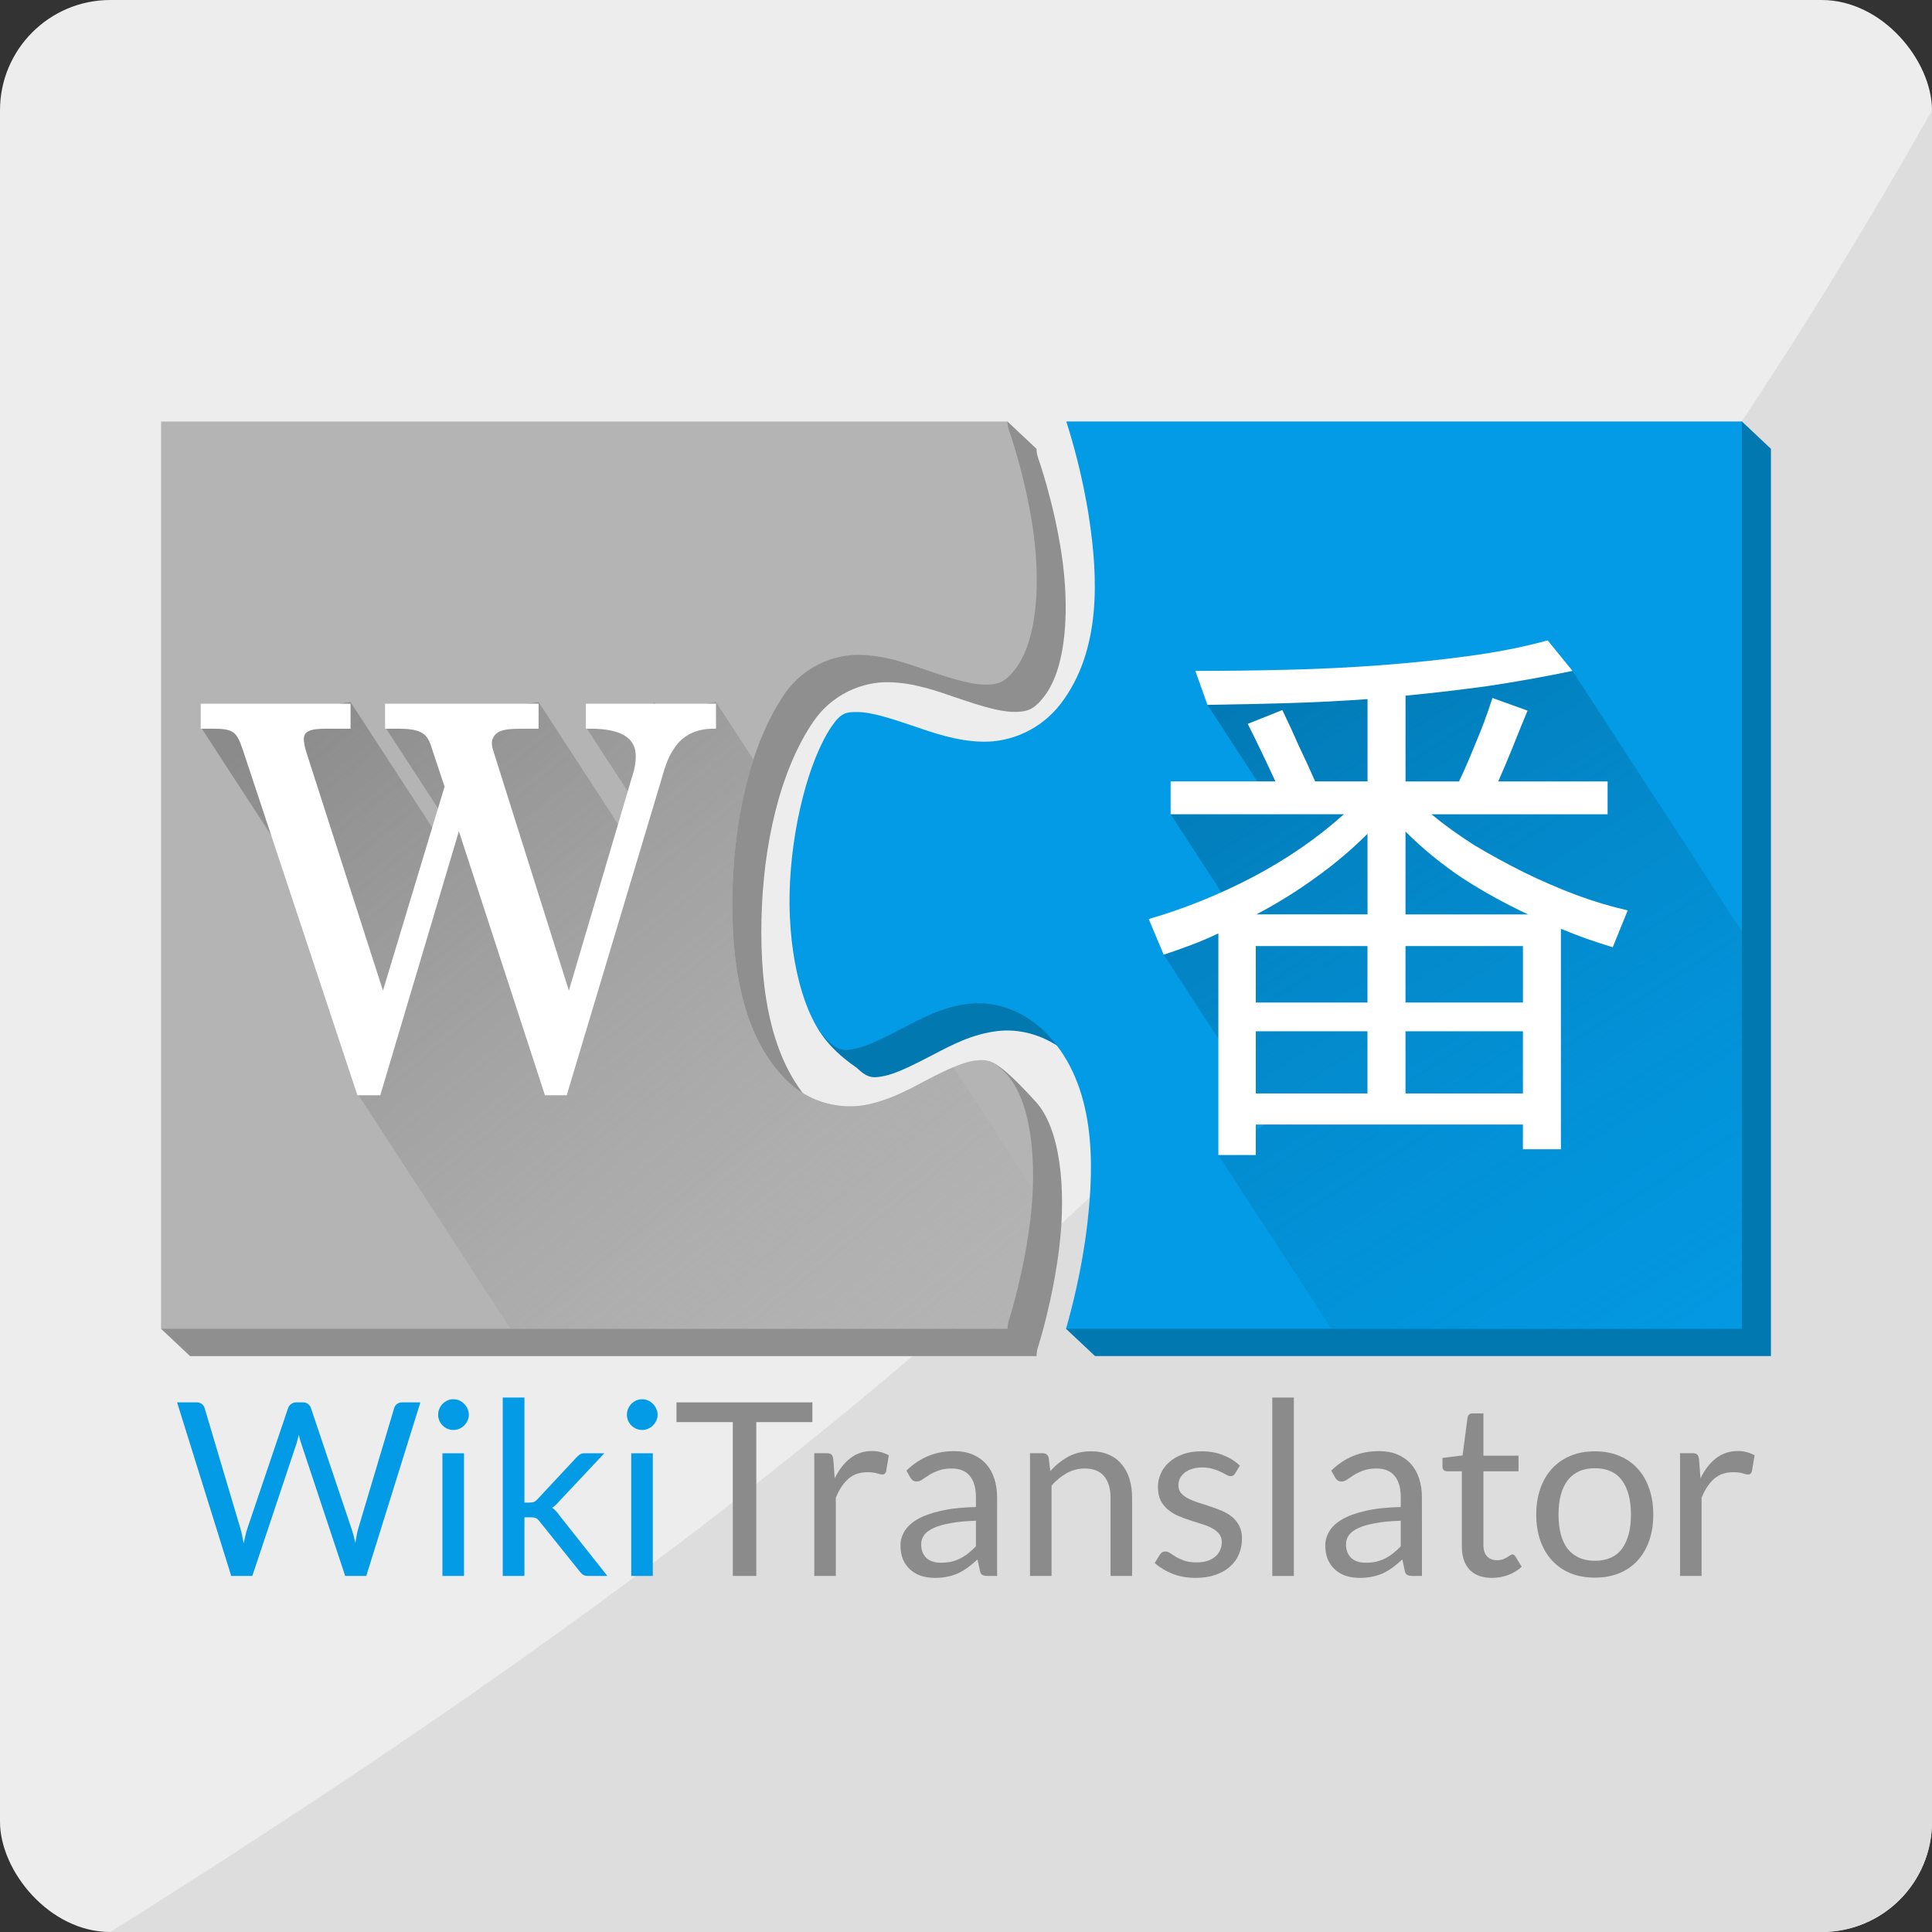 <?xml version="1.0" encoding="UTF-8" standalone="no"?>
<!-- Created with Inkscape (http://www.inkscape.org/) -->

<svg
   xmlns:dc="http://purl.org/dc/elements/1.1/"
   xmlns:cc="http://creativecommons.org/ns#"
   xmlns:rdf="http://www.w3.org/1999/02/22-rdf-syntax-ns#"
   xmlns:svg="http://www.w3.org/2000/svg"
   xmlns="http://www.w3.org/2000/svg"
   xmlns:xlink="http://www.w3.org/1999/xlink"
   xmlns:sodipodi="http://sodipodi.sourceforge.net/DTD/sodipodi-0.dtd"
   xmlns:inkscape="http://www.inkscape.org/namespaces/inkscape"
   width="512"
   height="512"
   viewBox="0 0 135.467 135.467"
   version="1.1"
   id="svg2745"
   inkscape:version="0.92.4 (unknown)"
   sodipodi:docname="icon.svg"
   inkscape:export-filename="/home/jdranczewski/Documents/Programming/WikiTranslator/img/icon-192.png"
   inkscape:export-xdpi="36.000004"
   inkscape:export-ydpi="36.000004">
  <rect x="0" y="0" width="135.467" height="135.467" fill="#333333" stroke="none"/>
  <defs
     id="defs2739">
    <linearGradient
       inkscape:collect="always"
       id="linearGradient3886">
      <stop
         style="stop-color:#8b8b8b;stop-opacity:1"
         offset="0"
         id="stop3882" />
      <stop
         style="stop-color:#b4b4b4;stop-opacity:0;"
         offset="1"
         id="stop3884" />
    </linearGradient>
    <linearGradient
       inkscape:collect="always"
       id="linearGradient3868">
      <stop
         style="stop-color:#0277b1;stop-opacity:1"
         offset="0"
         id="stop3864" />
      <stop
         style="stop-color:#039be5;stop-opacity:0.256"
         offset="1"
         id="stop3866" />
    </linearGradient>
    <linearGradient
       inkscape:collect="always"
       id="linearGradient3333">
      <stop
         style="stop-color:#039be5;stop-opacity:1"
         offset="0"
         id="stop3329" />
      <stop
         style="stop-color:#0280bc;stop-opacity:1"
         offset="1"
         id="stop3331" />
    </linearGradient>
    <clipPath
       clipPathUnits="userSpaceOnUse"
       id="clipPath3561">
      <rect
         y="270.542"
         x="0"
         height="26.458"
         width="46.101"
         id="rect3563"
         style="display:inline;opacity:1;fill:url(#linearGradient3565);fill-opacity:1;fill-rule:nonzero;stroke:none;stroke-width:1.315;stroke-linecap:round;stroke-linejoin:round;stroke-miterlimit:4;stroke-dasharray:none;stroke-dashoffset:0;stroke-opacity:1;paint-order:stroke fill markers" />
    </clipPath>
    <linearGradient
       inkscape:collect="always"
       xlink:href="#linearGradient3333"
       id="linearGradient3565"
       gradientUnits="userSpaceOnUse"
       gradientTransform="translate(0,-71.581)"
       x1="34.396"
       y1="286.086"
       x2="47.49"
       y2="296.868" />
    <linearGradient
       inkscape:collect="always"
       xlink:href="#linearGradient3868"
       id="linearGradient3870"
       x1="115.645"
       y1="29.133"
       x2="176.95"
       y2="125.819"
       gradientUnits="userSpaceOnUse"
       gradientTransform="matrix(0.636,0,0,0.636,7.683,-69.795)" />
    <linearGradient
       inkscape:collect="always"
       xlink:href="#linearGradient3886"
       id="linearGradient3888"
       x1="23.69"
       y1="27.429"
       x2="98.212"
       y2="118.944"
       gradientUnits="userSpaceOnUse"
       gradientTransform="matrix(0.636,0,0,0.636,7.683,-69.795)" />
  </defs>
  <sodipodi:namedview
     id="base"
     pagecolor="#ffffff"
     bordercolor="#666666"
     borderopacity="1.0"
     inkscape:pageopacity="0.0"
     inkscape:pageshadow="2"
     inkscape:zoom="1.6757812"
     inkscape:cx="256"
     inkscape:cy="256"
     inkscape:document-units="mm"
     inkscape:current-layer="layer1"
     showgrid="false"
     showguides="false"
     inkscape:window-width="1920"
     inkscape:window-height="1053"
     inkscape:window-x="0"
     inkscape:window-y="0"
     inkscape:window-maximized="1"
     fit-margin-top="3"
     fit-margin-left="3"
     fit-margin-right="3"
     fit-margin-bottom="3"
     inkscape:guide-bbox="true"
     units="px">
    <sodipodi:guide
       position="9.955,17.131"
       orientation="0,1"
       id="guide3748"
       inkscape:locked="false" />
  </sodipodi:namedview>
  <g
     inkscape:groupmode="layer"
     id="layer1"
     inkscape:label="back">
    <rect
       style="opacity:1;fill:#ededed;fill-opacity:1;fill-rule:nonzero;stroke:none;stroke-width:6.634;stroke-linecap:round;stroke-linejoin:round;stroke-miterlimit:4;stroke-dasharray:none;stroke-dashoffset:0;stroke-opacity:1;paint-order:stroke fill markers"
       id="rect859"
       width="135.467"
       height="135.467"
       x="0"
       y="5.0862627e-07"
       ry="7.736" />
    <path
       style="opacity:1;fill:#dddddd;fill-opacity:1;fill-rule:nonzero;stroke:none;stroke-width:6.634;stroke-linecap:round;stroke-linejoin:round;stroke-miterlimit:4;stroke-dasharray:none;stroke-dashoffset:0;stroke-opacity:1;paint-order:stroke fill markers"
       d="M 135.467,7.736 V 127.73 c 0,4.286 -3.45,7.736 -7.736,7.736 H 7.736 C 57.125,104.445 99.991,70.677 135.467,7.736 Z"
       id="rect861"
       inkscape:connector-curvature="0"
       sodipodi:nodetypes="csscc" />
  </g>
  <g
     inkscape:groupmode="layer"
     id="layer2"
     inkscape:label="0"
     style="display:inline"
     transform="translate(3,98.74)">
    <path
       sodipodi:nodetypes="ccsccccccccc"
       inkscape:connector-curvature="0"
       id="path3905"
       d="m 54.4,-34.207 c -1.353,3.89 -1.696,7.352 2.663,10.331 0.786,0.747 1.124,0.744 1.954,0.578 0.83,-0.166 2.024,-0.766 3.357,-1.461 1.333,-0.695 2.824,-1.499 4.644,-1.695 1.821,-0.196 3.946,0.503 5.547,2.245 4.886,7.475 3.45,12.107 -0.817,18.64 l 2.033,1.914 H 121.173 V -67.271 l -2.033,-1.914 z"
       style="display:inline;opacity:1;fill:#0278b1;fill-opacity:1;fill-rule:nonzero;stroke:none;stroke-width:3.162;stroke-linecap:round;stroke-linejoin:round;stroke-miterlimit:4;stroke-dasharray:none;stroke-dashoffset:0;stroke-opacity:1;paint-order:stroke fill markers" />
  </g>
  <g
     inkscape:groupmode="layer"
     id="layer4"
     inkscape:label="1"
     style="display:inline"
     transform="translate(3,98.74)">
    <path
       style="opacity:1;fill:#039be5;fill-opacity:1;fill-rule:nonzero;stroke:none;stroke-width:3.162;stroke-linecap:round;stroke-linejoin:round;stroke-miterlimit:4;stroke-dasharray:none;stroke-dashoffset:0;stroke-opacity:1;paint-order:stroke fill markers"
       d="m 71.765,-69.185 c 0.377,1.168 1.144,3.753 1.602,6.789 0.622,4.126 0.867,9.227 -1.962,12.962 -1.439,1.9 -3.576,2.725 -5.452,2.7 -1.876,-0.025 -3.543,-0.634 -5.045,-1.146 -1.502,-0.512 -2.844,-0.921 -3.719,-0.934 -0.874,-0.013 -1.219,0.042 -1.884,1.019 -1.583,2.327 -2.838,7.125 -2.94,11.675 -0.102,4.549 1.052,8.801 2.663,10.331 0.786,0.747 1.124,0.744 1.954,0.578 0.83,-0.166 2.024,-0.766 3.357,-1.461 1.333,-0.695 2.824,-1.499 4.644,-1.695 1.821,-0.196 3.946,0.503 5.547,2.245 3.283,3.574 3.212,8.908 2.705,13.247 -0.382,3.267 -1.138,6.102 -1.489,7.306 H 119.139 V -69.185 Z"
       id="rect3327"
       inkscape:connector-curvature="0"
       sodipodi:nodetypes="cccscccccsccsccccc" />
  </g>
  <g
     inkscape:groupmode="layer"
     id="layer5"
     inkscape:label="2"
     style="display:inline"
     transform="translate(3,98.74)">
    <path
       inkscape:connector-curvature="0"
       id="path3890"
       d="m 8.294,-5.567 2.033,1.914 h 59.355 c -4.38e-4,-0.21 0.032,-0.42 0.097,-0.62 0,-7.2e-6 1.058,-3.266 1.512,-7.153 0.454,-3.887 0.087,-8.154 -1.676,-10.073 -0.923,-1.004 -2.673,-2.92 -3.462,-2.835 -0.789,0.085 -0.643,2.46 -1.93,3.131 -1.286,0.671 -2.697,1.492 -4.418,1.836 -1.721,0.344 -3.884,-0.063 -5.504,-1.602 -3.202,-3.041 -4.023,-8.177 -3.908,-13.327 0.115,-5.15 1.268,-10.366 3.631,-13.839 1.308,-1.923 3.423,-2.799 5.259,-2.771 1.836,0.028 3.457,0.637 4.95,1.146 1.494,0.509 2.853,0.922 3.803,0.934 0.95,0.013 1.442,-0.107 2.207,-1.117 1.578,-2.084 1.749,-6.253 1.193,-9.942 -0.556,-3.689 -1.634,-6.709 -1.634,-6.709 -0.08,-0.216 -0.122,-0.444 -0.124,-0.675 l -2.033,-1.914 z"
       style="display:inline;opacity:1;vector-effect:none;fill:#8f8f8f;fill-opacity:1;stroke:none;stroke-width:1.122;stroke-linecap:butt;stroke-linejoin:miter;stroke-miterlimit:4;stroke-dasharray:none;stroke-dashoffset:0;stroke-opacity:1"
       sodipodi:nodetypes="ccccscscccsscscsccccc" />
  </g>
  <g
     inkscape:groupmode="layer"
     id="layer6"
     inkscape:label="3"
     style="display:inline"
     transform="translate(3,98.74)">
    <path
       style="opacity:1;vector-effect:none;fill:#b4b4b4;fill-opacity:1;stroke:none;stroke-width:1.122;stroke-linecap:butt;stroke-linejoin:miter;stroke-miterlimit:4;stroke-dasharray:none;stroke-dashoffset:0;stroke-opacity:1"
       d="M 8.294,-69.183 V -5.567 H 67.649 a 2.005,2.005 0 0 1 0.097,-0.62 c 0,-4.8e-6 1.058,-3.266 1.512,-7.153 0.454,-3.887 0.087,-8.154 -1.676,-10.073 -0.923,-1.004 -1.381,-1.051 -2.169,-0.967 -0.789,0.085 -1.935,0.592 -3.222,1.262 -1.286,0.671 -2.697,1.492 -4.418,1.836 -1.721,0.344 -3.884,-0.063 -5.504,-1.602 -3.202,-3.041 -4.023,-8.177 -3.908,-13.327 0.115,-5.15 1.268,-10.366 3.631,-13.839 1.308,-1.923 3.423,-2.799 5.259,-2.771 1.836,0.028 3.457,0.637 4.95,1.146 1.494,0.509 2.853,0.922 3.803,0.934 0.95,0.013 1.442,-0.107 2.207,-1.117 1.578,-2.084 1.749,-6.253 1.193,-9.942 -0.556,-3.689 -1.634,-6.709 -1.634,-6.709 a 2.004,2.004 0 0 1 -0.124,-0.675 z"
       id="path3290"
       inkscape:connector-curvature="0" />
  </g>
  <g
     inkscape:groupmode="layer"
     id="layer9"
     inkscape:label="shadow"
     style="display:inline"
     transform="translate(2.565,98.304)">
    <path
       style="display:inline;opacity:1;fill:url(#linearGradient3870);fill-opacity:1;fill-rule:nonzero;stroke:none;stroke-width:3.162;stroke-linecap:round;stroke-linejoin:round;stroke-miterlimit:4;stroke-dasharray:none;stroke-dashoffset:0;stroke-opacity:1;paint-order:stroke fill markers"
       d="m 104.19,-51.515 -20.722,2.433 0.109,0.148 -1.477,0.053 4.99,7.67 h -7.574 l 4.688,7.206 -4.288,0.589 0.933,1.347 -1.817,0.707 7.544,11.597 -3.71,2.45 7.925,12.18 h 28.784 V -32.998 l -11.883,-18.265 -3.112,0.461 z"
       id="rect3860"
       inkscape:connector-curvature="0" />
    <path
       style="display:inline;opacity:1;vector-effect:none;fill:url(#linearGradient3888);fill-opacity:1;stroke:none;stroke-width:1.122;stroke-linecap:butt;stroke-linejoin:miter;stroke-miterlimit:4;stroke-dasharray:none;stroke-dashoffset:0;stroke-opacity:1"
       d="m 22.012,-49.082 -10.503,1.751 7.756,11.921 3.232,13.778 10.735,16.5 h 34.852 a 2.005,2.005 0 0 1 0.097,-0.62 c 0,-4.8e-6 1.058,-3.266 1.512,-7.153 0.079,-0.676 0.123,-1.362 0.149,-2.046 l -5.547,-8.525 c -0.514,0.215 -1.074,0.483 -1.67,0.794 -1.286,0.671 -2.697,1.492 -4.418,1.836 -1.721,0.344 -3.884,-0.063 -5.504,-1.602 -3.202,-3.041 -4.023,-8.177 -3.908,-13.327 0.072,-3.211 0.547,-6.448 1.467,-9.272 l -2.627,-4.036 -3.874,0.743 -0.471,-0.743 -0.245,0.881 -4.535,0.87 3.006,4.618 -0.652,2.341 -5.667,-8.71 -10.764,1.751 4.991,7.671 -0.476,1.239 z"
       id="path3878"
       inkscape:connector-curvature="0" />
  </g>
  <g
     inkscape:groupmode="layer"
     id="layer3"
     inkscape:label="Text"
     transform="translate(3,98.74)"
     style="display:inline">
    <g
       aria-label="W"
       transform="matrix(2.318,0,0,2.318,7.742,-694.976)"
       style="font-style:normal;font-variant:normal;font-weight:normal;font-stretch:normal;font-size:16.07px;line-height:1.25;font-family:'Century Schoolbook L';-inkscape-font-specification:'Century Schoolbook L';letter-spacing:0px;word-spacing:0px;fill:#ffffff;fill-opacity:1;stroke:none;stroke-width:0.402"
       id="text3298">
      <path
         d="m 6.95,287.185 -2.314,-7.2 c -0.048,-0.145 -0.08,-0.321 -0.08,-0.402 0,-0.241 0.177,-0.321 0.691,-0.321 h 0.723 v -0.755 H 1.438 v 0.755 h 0.305 c 0.675,0 0.771,0.064 0.964,0.627 l 3.471,10.462 h 0.691 l 2.378,-7.987 2.603,7.987 h 0.659 l 2.828,-9.433 c 0.177,-0.627 0.257,-0.82 0.434,-1.077 0.257,-0.386 0.659,-0.579 1.189,-0.579 h 0.064 v -0.755 h -3.937 v 0.755 h 0.129 c 0.932,0 1.382,0.273 1.382,0.836 0,0.161 -0.032,0.386 -0.096,0.562 l -1.928,6.525 -2.218,-7.039 c -0.096,-0.305 -0.112,-0.337 -0.112,-0.45 0,-0.145 0.096,-0.289 0.241,-0.354 0.177,-0.064 0.289,-0.08 0.916,-0.08 h 0.257 v -0.755 H 7.014 v 0.755 h 0.37 c 0.659,0 0.884,0.112 1.012,0.498 l 0.418,1.254 z"
         style="font-style:normal;font-variant:normal;font-weight:normal;font-stretch:normal;font-family:'Century Schoolbook L';-inkscape-font-specification:'Century Schoolbook L';letter-spacing:0px;fill:#ffffff;fill-opacity:1;stroke-width:0.402"
         id="path3630"
         inkscape:connector-curvature="0" />
    </g>
    <g
       aria-label="番"
       transform="matrix(2.385,0,0,2.385,7.977,-713.073)"
       style="font-style:normal;font-variant:normal;font-weight:normal;font-stretch:normal;font-size:16.925px;line-height:1.25;font-family:'Noto Sans';-inkscape-font-specification:'Noto Sans';letter-spacing:-42.313px;word-spacing:0px;fill:#ffffff;fill-opacity:1;stroke:none;stroke-width:0.423"
       id="text3325">
      <path
         d="m 30.54,277.306 q 1.337,0 2.725,-0.034 1.405,-0.034 2.742,-0.135 1.354,-0.102 2.59,-0.271 1.252,-0.169 2.302,-0.457 l 0.728,0.897 q -1.219,0.254 -2.454,0.44 -1.219,0.169 -2.454,0.288 v 2.522 h 1.574 q 0.254,-0.542 0.491,-1.134 0.254,-0.592 0.491,-1.32 l 1.032,0.372 q -0.22,0.525 -0.44,1.083 -0.22,0.542 -0.423,0.999 h 3.216 v 0.965 H 37.48 q 0.575,0.474 1.269,0.914 0.711,0.423 1.456,0.795 0.762,0.372 1.523,0.66 0.779,0.288 1.523,0.457 l -0.44,1.083 q -0.389,-0.118 -0.779,-0.254 -0.372,-0.135 -0.745,-0.288 v 6.482 h -1.117 v -0.728 h -7.853 v 0.897 H 31.217 v -6.516 q -0.389,0.186 -0.795,0.339 -0.406,0.152 -0.812,0.288 l -0.44,-1.049 q 1.574,-0.457 3.063,-1.236 1.506,-0.795 2.674,-1.845 h -5.094 v -0.965 h 3.08 q -0.186,-0.406 -0.389,-0.829 -0.203,-0.423 -0.423,-0.863 l 1.016,-0.406 q 0.271,0.559 0.491,1.066 0.237,0.491 0.474,1.032 h 1.54 v -2.42 q -1.168,0.085 -2.336,0.118 -1.168,0.034 -2.37,0.051 z m 6.178,12.423 h 3.453 v -1.828 h -3.453 z m -4.401,0 h 3.283 v -1.828 h -3.283 z m 4.401,-4.333 v 1.659 h 3.453 v -1.659 z m -4.401,1.659 h 3.283 v -1.659 h -3.283 z m 8.006,-2.59 q -1.016,-0.474 -1.929,-1.066 -0.914,-0.609 -1.676,-1.371 v 2.437 z m -4.722,-2.37 q -0.694,0.694 -1.523,1.286 -0.812,0.592 -1.743,1.083 h 3.267 z"
         style="fill:#ffffff;fill-opacity:1;stroke-width:0.423"
         id="path3627"
         inkscape:connector-curvature="0" />
    </g>
  </g>
  <g
     inkscape:groupmode="layer"
     id="layer8"
     inkscape:label="Name"
     style="display:inline"
     transform="translate(2.565,98.304)">
    <g
       aria-label="WikiTranslator"
       style="font-style:normal;font-variant:normal;font-weight:normal;font-stretch:normal;font-size:7.065px;line-height:1.25;font-family:Lato;-inkscape-font-specification:Lato;letter-spacing:0px;word-spacing:0px;display:inline;fill:#000000;fill-opacity:1;stroke:none;stroke-width:0.177"
       id="text3569"
       transform="matrix(2.404,0,0,2.404,9.746,-65.196)">
      <path
         d="m 0.044,27.131 h 0.569 q 0.092,0 0.152,0.046 0.06,0.046 0.081,0.117 l 1.046,3.518 q 0.028,0.095 0.049,0.205 0.025,0.11 0.046,0.23 0.025,-0.12 0.049,-0.23 0.025,-0.113 0.057,-0.205 l 1.19,-3.518 q 0.021,-0.06 0.081,-0.11 0.064,-0.053 0.152,-0.053 H 3.714 q 0.092,0 0.148,0.046 0.06,0.046 0.085,0.117 l 1.183,3.518 q 0.064,0.184 0.113,0.42 0.021,-0.117 0.039,-0.223 0.018,-0.106 0.046,-0.198 l 1.049,-3.518 q 0.018,-0.064 0.078,-0.113 0.064,-0.049 0.152,-0.049 h 0.533 L 5.562,32.193 H 4.947 L 3.665,28.332 q -0.039,-0.11 -0.071,-0.254 -0.018,0.071 -0.035,0.138 -0.014,0.064 -0.032,0.117 L 2.238,32.193 H 1.623 Z"
         style="fill:#039be5;fill-opacity:1"
         id="path3598"
         inkscape:connector-curvature="0" />
      <path
         d="m 8.413,28.615 v 3.579 H 7.784 v -3.579 z m 0.141,-1.123 q 0,0.092 -0.039,0.173 -0.035,0.078 -0.099,0.141 -0.06,0.06 -0.141,0.095 -0.081,0.035 -0.173,0.035 -0.092,0 -0.173,-0.035 -0.078,-0.035 -0.141,-0.095 -0.06,-0.064 -0.095,-0.141 -0.035,-0.081 -0.035,-0.173 0,-0.092 0.035,-0.173 0.035,-0.085 0.095,-0.145 0.064,-0.064 0.141,-0.099 0.081,-0.035 0.173,-0.035 0.092,0 0.173,0.035 0.081,0.035 0.141,0.099 0.064,0.06 0.099,0.145 0.039,0.081 0.039,0.173 z"
         style="fill:#039be5;fill-opacity:1"
         id="path3600"
         inkscape:connector-curvature="0" />
      <path
         d="m 10.175,26.99 v 3.063 h 0.163 q 0.071,0 0.117,-0.018 0.046,-0.021 0.102,-0.081 l 1.13,-1.212 q 0.053,-0.057 0.106,-0.092 0.053,-0.035 0.141,-0.035 h 0.572 l -1.318,1.402 q -0.049,0.06 -0.099,0.106 -0.046,0.046 -0.106,0.081 0.064,0.042 0.113,0.099 0.053,0.053 0.099,0.124 l 1.399,1.766 h -0.565 q -0.078,0 -0.134,-0.028 -0.053,-0.032 -0.102,-0.095 l -1.176,-1.466 q -0.053,-0.074 -0.106,-0.095 -0.053,-0.025 -0.159,-0.025 h -0.177 v 1.71 H 9.542 v -5.204 z"
         style="fill:#039be5;fill-opacity:1"
         id="path3602"
         inkscape:connector-curvature="0" />
      <path
         d="m 13.919,28.615 v 3.579 h -0.629 v -3.579 z m 0.141,-1.123 q 0,0.092 -0.039,0.173 -0.035,0.078 -0.099,0.141 -0.06,0.06 -0.141,0.095 -0.081,0.035 -0.173,0.035 -0.092,0 -0.173,-0.035 -0.078,-0.035 -0.141,-0.095 -0.06,-0.064 -0.095,-0.141 -0.035,-0.081 -0.035,-0.173 0,-0.092 0.035,-0.173 0.035,-0.085 0.095,-0.145 0.064,-0.064 0.141,-0.099 0.081,-0.035 0.173,-0.035 0.092,0 0.173,0.035 0.081,0.035 0.141,0.099 0.064,0.06 0.099,0.145 0.039,0.081 0.039,0.173 z"
         style="fill:#039be5;fill-opacity:1"
         id="path3604"
         inkscape:connector-curvature="0" />
      <path
         d="m 18.574,27.131 v 0.576 h -1.636 v 4.486 h -0.685 v -4.486 h -1.643 v -0.576 z"
         style="fill:#8b8b8b;fill-opacity:1"
         id="path3606"
         inkscape:connector-curvature="0" />
      <path
         d="m 18.629,32.193 v -3.579 h 0.36 q 0.102,0 0.141,0.039 0.039,0.039 0.053,0.134 l 0.042,0.558 q 0.184,-0.374 0.452,-0.583 0.272,-0.212 0.636,-0.212 0.148,0 0.268,0.035 0.12,0.032 0.223,0.092 l -0.081,0.47 q -0.025,0.088 -0.11,0.088 -0.049,0 -0.152,-0.032 -0.102,-0.035 -0.286,-0.035 -0.329,0 -0.551,0.191 -0.219,0.191 -0.367,0.555 v 2.279 z"
         style="fill:#8b8b8b;fill-opacity:1"
         id="path3608"
         inkscape:connector-curvature="0" />
      <path
         d="m 23.962,32.193 h -0.279 q -0.092,0 -0.148,-0.028 -0.057,-0.028 -0.074,-0.12 l -0.071,-0.332 q -0.141,0.127 -0.276,0.23 -0.134,0.099 -0.283,0.17 -0.148,0.067 -0.318,0.102 -0.166,0.035 -0.371,0.035 -0.208,0 -0.392,-0.057 -0.18,-0.06 -0.314,-0.177 -0.134,-0.117 -0.215,-0.293 -0.078,-0.18 -0.078,-0.424 0,-0.212 0.117,-0.406 0.117,-0.198 0.374,-0.35 0.261,-0.152 0.682,-0.247 0.42,-0.099 1.028,-0.113 v -0.279 q 0,-0.417 -0.18,-0.629 -0.177,-0.215 -0.526,-0.215 -0.23,0 -0.389,0.06 -0.155,0.057 -0.272,0.131 -0.113,0.071 -0.198,0.131 -0.081,0.057 -0.163,0.057 -0.064,0 -0.113,-0.032 -0.046,-0.035 -0.074,-0.085 l -0.113,-0.201 q 0.297,-0.286 0.639,-0.427 0.343,-0.141 0.76,-0.141 0.3,0 0.533,0.099 0.233,0.099 0.392,0.276 0.159,0.177 0.24,0.427 0.081,0.251 0.081,0.551 z m -1.632,-0.385 q 0.166,0 0.304,-0.032 0.138,-0.035 0.258,-0.095 0.124,-0.064 0.233,-0.152 0.113,-0.088 0.219,-0.201 v -0.745 q -0.435,0.014 -0.738,0.071 -0.304,0.053 -0.495,0.141 -0.191,0.088 -0.279,0.208 -0.085,0.12 -0.085,0.268 0,0.141 0.046,0.244 0.046,0.102 0.124,0.17 0.078,0.064 0.184,0.095 0.106,0.028 0.23,0.028 z"
         style="fill:#8b8b8b;fill-opacity:1"
         id="path3610"
         inkscape:connector-curvature="0" />
      <path
         d="m 24.921,32.193 v -3.579 h 0.374 q 0.134,0 0.17,0.131 l 0.049,0.389 q 0.233,-0.258 0.519,-0.417 0.29,-0.159 0.668,-0.159 0.293,0 0.516,0.099 0.226,0.095 0.374,0.276 0.152,0.177 0.23,0.427 0.078,0.251 0.078,0.555 v 2.279 h -0.629 v -2.279 q 0,-0.406 -0.187,-0.629 -0.184,-0.226 -0.565,-0.226 -0.279,0 -0.523,0.134 -0.24,0.134 -0.445,0.364 v 2.635 z"
         style="fill:#8b8b8b;fill-opacity:1"
         id="path3612"
         inkscape:connector-curvature="0" />
      <path
         d="m 30.903,29.205 q -0.042,0.078 -0.131,0.078 -0.053,0 -0.12,-0.039 -0.067,-0.039 -0.166,-0.085 -0.095,-0.049 -0.23,-0.088 -0.134,-0.042 -0.318,-0.042 -0.159,0 -0.286,0.042 -0.127,0.039 -0.219,0.11 -0.088,0.071 -0.138,0.166 -0.046,0.092 -0.046,0.201 0,0.138 0.078,0.23 0.081,0.092 0.212,0.159 0.131,0.067 0.297,0.12 0.166,0.049 0.339,0.11 0.177,0.057 0.343,0.127 0.166,0.071 0.297,0.177 0.131,0.106 0.208,0.261 0.081,0.152 0.081,0.367 0,0.247 -0.088,0.459 -0.088,0.208 -0.261,0.364 -0.173,0.152 -0.424,0.24 -0.251,0.088 -0.579,0.088 -0.374,0 -0.678,-0.12 -0.304,-0.124 -0.516,-0.314 l 0.148,-0.24 q 0.028,-0.046 0.067,-0.071 0.039,-0.025 0.102,-0.025 0.064,0 0.134,0.049 0.071,0.049 0.17,0.11 0.102,0.06 0.244,0.11 0.145,0.049 0.36,0.049 0.184,0 0.321,-0.046 0.138,-0.049 0.23,-0.131 0.092,-0.081 0.134,-0.187 0.046,-0.106 0.046,-0.226 0,-0.148 -0.081,-0.244 -0.078,-0.099 -0.208,-0.166 -0.131,-0.071 -0.3,-0.12 -0.166,-0.053 -0.343,-0.11 -0.173,-0.057 -0.343,-0.127 -0.166,-0.074 -0.297,-0.184 -0.131,-0.11 -0.212,-0.268 -0.078,-0.163 -0.078,-0.392 0,-0.205 0.085,-0.392 0.085,-0.191 0.247,-0.332 0.163,-0.145 0.399,-0.23 0.237,-0.085 0.54,-0.085 0.353,0 0.632,0.113 0.283,0.11 0.487,0.304 z"
         style="fill:#8b8b8b;fill-opacity:1"
         id="path3614"
         inkscape:connector-curvature="0" />
      <path
         d="m 32.617,26.99 v 5.204 h -0.629 v -5.204 z"
         style="fill:#8b8b8b;fill-opacity:1"
         id="path3616"
         inkscape:connector-curvature="0" />
      <path
         d="m 36.353,32.193 h -0.279 q -0.092,0 -0.148,-0.028 -0.057,-0.028 -0.074,-0.12 l -0.071,-0.332 q -0.141,0.127 -0.276,0.23 -0.134,0.099 -0.283,0.17 -0.148,0.067 -0.318,0.102 -0.166,0.035 -0.371,0.035 -0.208,0 -0.392,-0.057 -0.18,-0.06 -0.314,-0.177 -0.134,-0.117 -0.215,-0.293 -0.078,-0.18 -0.078,-0.424 0,-0.212 0.117,-0.406 0.117,-0.198 0.374,-0.35 0.261,-0.152 0.682,-0.247 0.42,-0.099 1.028,-0.113 v -0.279 q 0,-0.417 -0.18,-0.629 -0.177,-0.215 -0.526,-0.215 -0.23,0 -0.389,0.06 -0.155,0.057 -0.272,0.131 -0.113,0.071 -0.198,0.131 -0.081,0.057 -0.163,0.057 -0.064,0 -0.113,-0.032 -0.046,-0.035 -0.074,-0.085 l -0.113,-0.201 q 0.297,-0.286 0.639,-0.427 0.343,-0.141 0.76,-0.141 0.3,0 0.533,0.099 0.233,0.099 0.392,0.276 0.159,0.177 0.24,0.427 0.081,0.251 0.081,0.551 z M 34.721,31.808 q 0.166,0 0.304,-0.032 0.138,-0.035 0.258,-0.095 0.124,-0.064 0.233,-0.152 0.113,-0.088 0.219,-0.201 v -0.745 q -0.435,0.014 -0.738,0.071 -0.304,0.053 -0.495,0.141 -0.191,0.088 -0.279,0.208 -0.085,0.12 -0.085,0.268 0,0.141 0.046,0.244 0.046,0.102 0.124,0.17 0.078,0.064 0.184,0.095 0.106,0.028 0.23,0.028 z"
         style="fill:#8b8b8b;fill-opacity:1"
         id="path3618"
         inkscape:connector-curvature="0" />
      <path
         d="m 38.397,32.25 q -0.424,0 -0.654,-0.237 -0.226,-0.237 -0.226,-0.682 v -2.19 h -0.431 q -0.057,0 -0.095,-0.032 -0.039,-0.035 -0.039,-0.106 v -0.251 l 0.586,-0.074 0.145,-1.106 q 0.007,-0.053 0.046,-0.085 0.039,-0.035 0.099,-0.035 h 0.318 v 1.233 h 1.024 v 0.456 h -1.024 v 2.148 q 0,0.226 0.11,0.336 0.11,0.11 0.283,0.11 0.099,0 0.17,-0.025 0.074,-0.028 0.127,-0.06 0.053,-0.032 0.088,-0.057 0.039,-0.028 0.067,-0.028 0.049,0 0.088,0.06 l 0.184,0.3 q -0.163,0.152 -0.392,0.24 -0.23,0.085 -0.473,0.085 z"
         style="fill:#8b8b8b;fill-opacity:1"
         id="path3620"
         inkscape:connector-curvature="0" />
      <path
         d="m 41.397,28.558 q 0.392,0 0.707,0.131 0.318,0.131 0.537,0.371 0.223,0.24 0.339,0.583 0.12,0.339 0.12,0.76 0,0.424 -0.12,0.763 -0.117,0.339 -0.339,0.579 -0.219,0.24 -0.537,0.371 -0.314,0.127 -0.707,0.127 -0.392,0 -0.71,-0.127 -0.314,-0.131 -0.537,-0.371 -0.223,-0.24 -0.343,-0.579 -0.12,-0.339 -0.12,-0.763 0,-0.42 0.12,-0.76 0.12,-0.343 0.343,-0.583 0.223,-0.24 0.537,-0.371 0.318,-0.131 0.71,-0.131 z m 0,3.193 q 0.53,0 0.791,-0.353 0.261,-0.357 0.261,-0.993 0,-0.639 -0.261,-0.996 -0.261,-0.357 -0.791,-0.357 -0.268,0 -0.466,0.092 -0.198,0.092 -0.332,0.265 -0.131,0.173 -0.198,0.427 -0.064,0.251 -0.064,0.569 0,0.318 0.064,0.569 0.067,0.251 0.198,0.424 0.134,0.17 0.332,0.261 0.198,0.092 0.466,0.092 z"
         style="fill:#8b8b8b;fill-opacity:1"
         id="path3622"
         inkscape:connector-curvature="0" />
      <path
         d="m 43.881,32.193 v -3.579 h 0.36 q 0.102,0 0.141,0.039 0.039,0.039 0.053,0.134 l 0.042,0.558 q 0.184,-0.374 0.452,-0.583 0.272,-0.212 0.636,-0.212 0.148,0 0.268,0.035 0.12,0.032 0.223,0.092 l -0.081,0.47 q -0.025,0.088 -0.11,0.088 -0.049,0 -0.152,-0.032 -0.102,-0.035 -0.286,-0.035 -0.329,0 -0.551,0.191 -0.219,0.191 -0.367,0.555 v 2.279 z"
         style="fill:#8b8b8b;fill-opacity:1"
         id="path3624"
         inkscape:connector-curvature="0" />
    </g>
  </g>
</svg>
